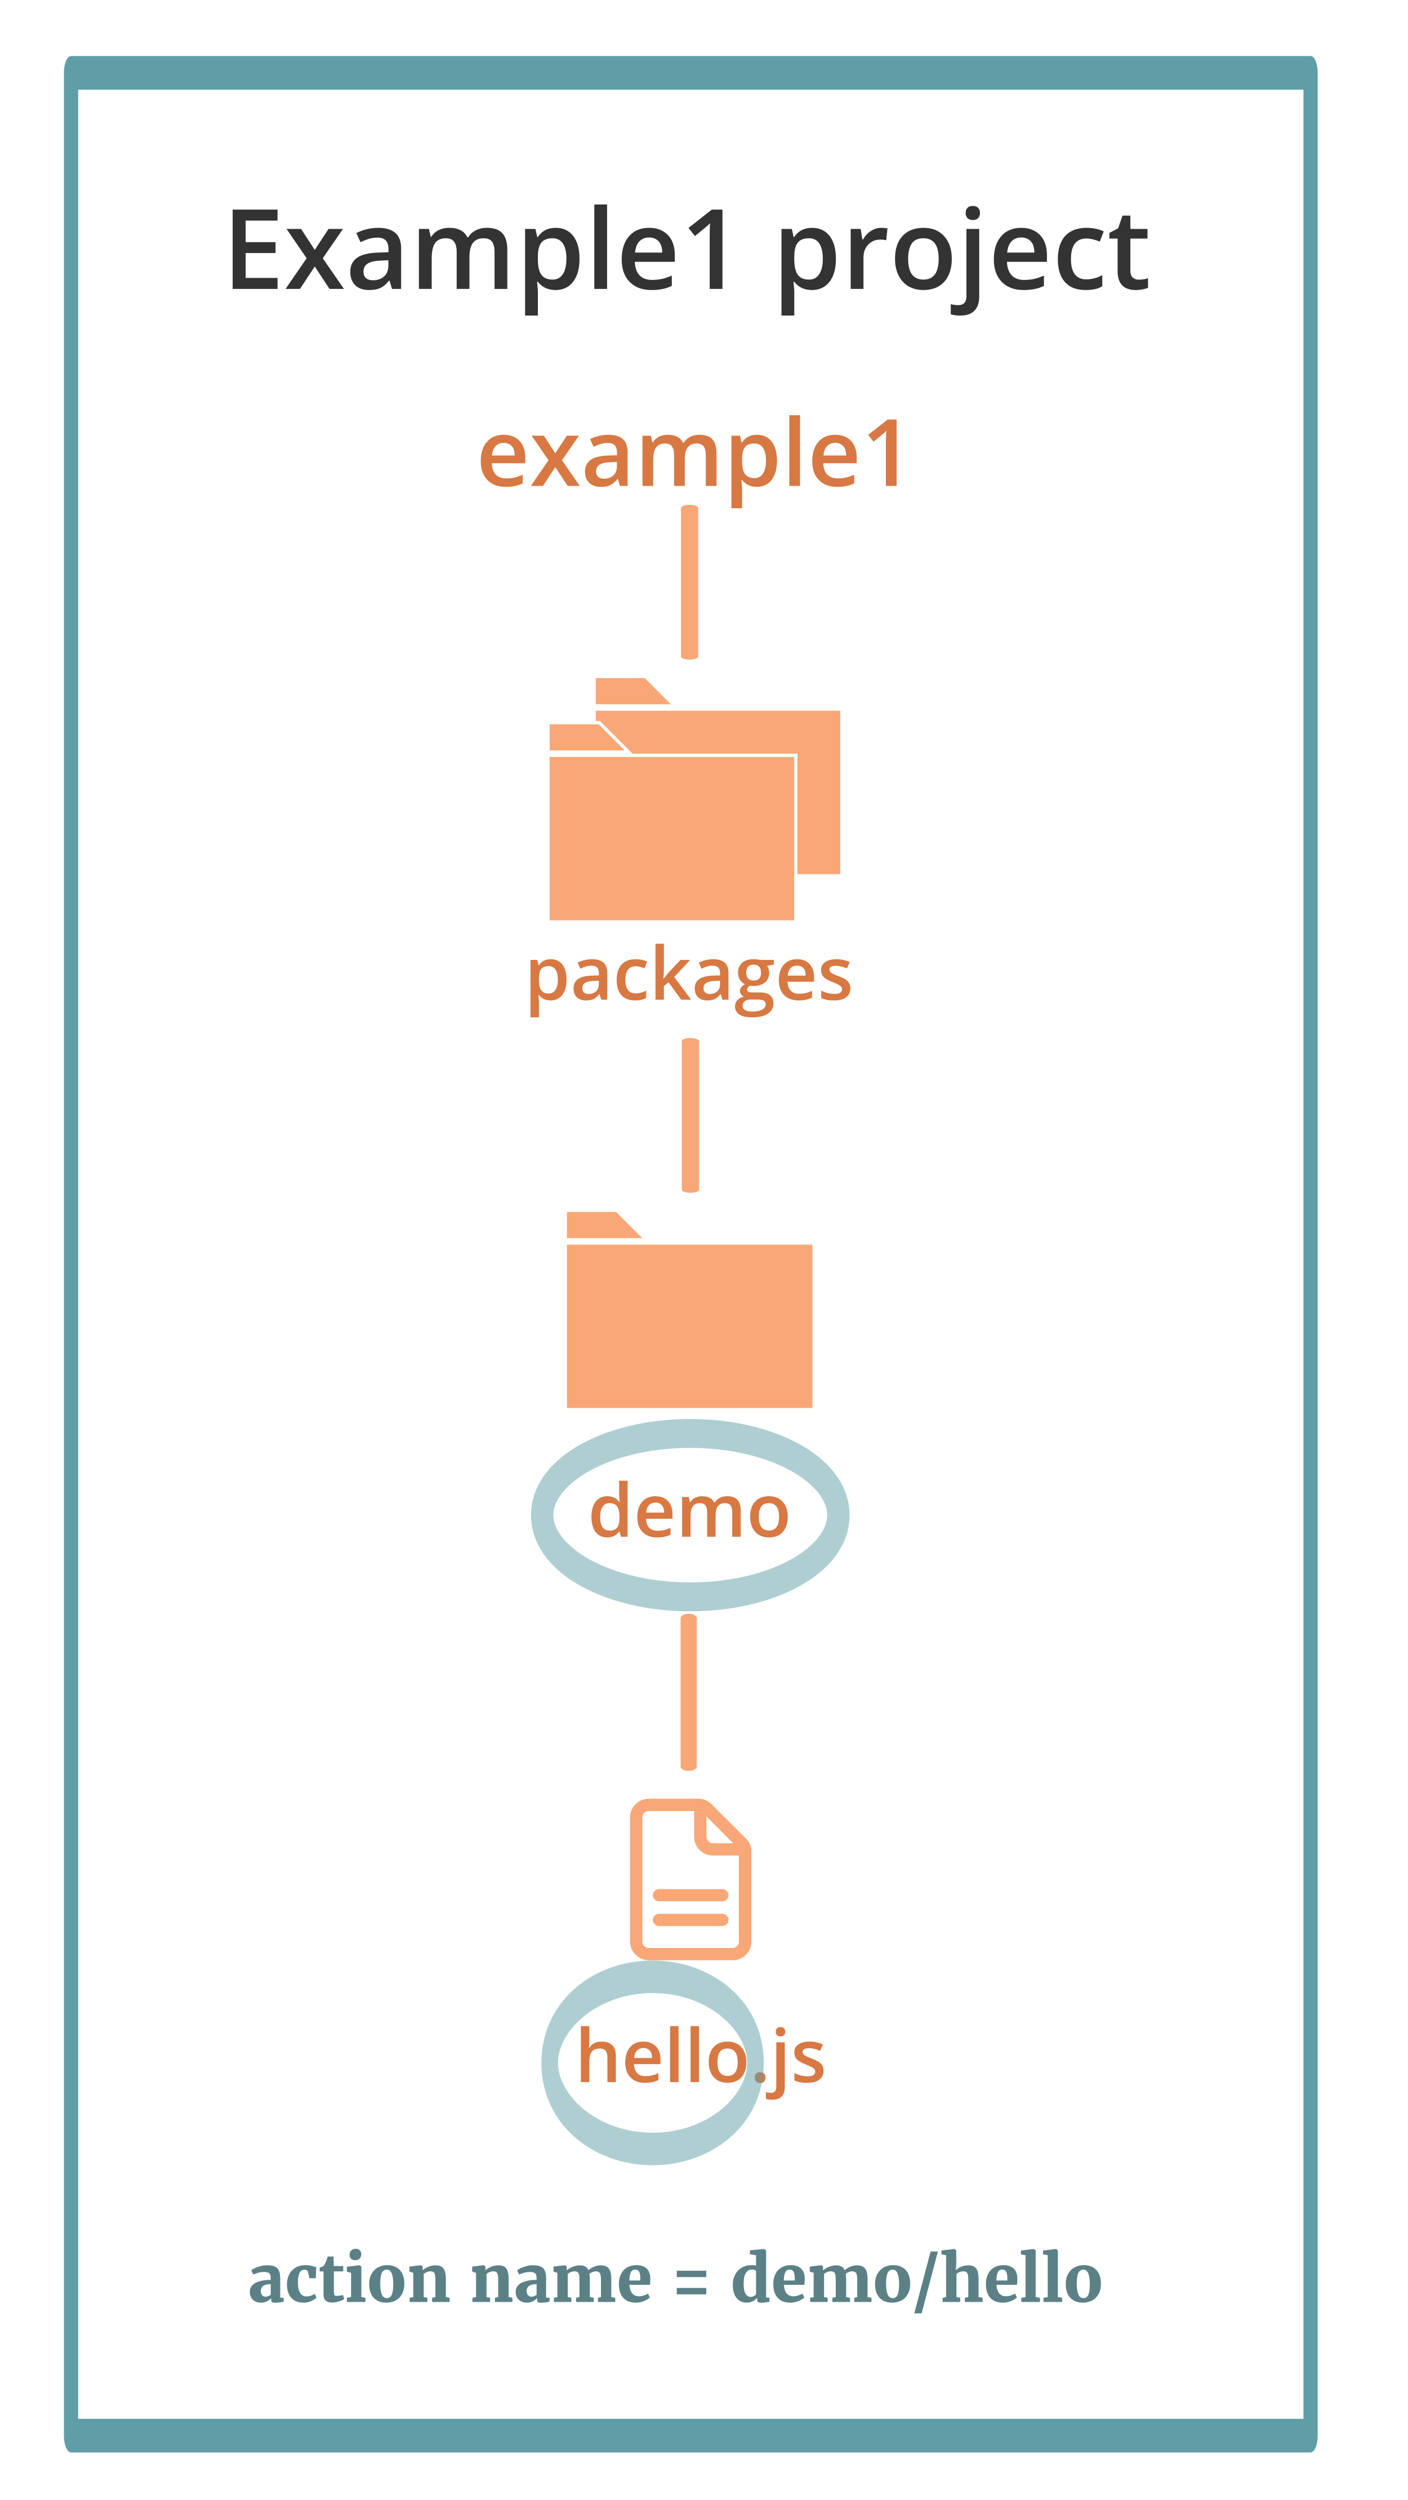 <?xml version="1.0" encoding="UTF-8" standalone="no"?>
<!DOCTYPE svg PUBLIC "-//W3C//DTD SVG 1.1//EN" "http://www.w3.org/Graphics/SVG/1.1/DTD/svg11.dtd">
<svg width="100%" height="100%" viewBox="0 0 218 387" version="1.1" xmlns="http://www.w3.org/2000/svg" xmlns:xlink="http://www.w3.org/1999/xlink" xml:space="preserve" xmlns:serif="http://www.serif.com/" style="fill-rule:evenodd;clip-rule:evenodd;stroke-linecap:round;stroke-linejoin:round;stroke-miterlimit:1.5;">
    <g transform="matrix(1,0,0,1,0,-156.5)">
        <g id="Artboard-example1" serif:id="Artboard example1" transform="matrix(0.098,0,0,0.232,0,156.5)">
            <rect x="0" y="0" width="2224" height="1668" style="fill:none;"/>
            <g transform="matrix(7.796,0,0,3.294,700.901,1101.27)">
                <path d="M59.831,58.995c0,0.683 -0.565,1.258 -1.269,1.258l-16.992,0c-0.736,0 -1.301,-0.575 -1.301,-1.258l0,-25.225c0,-0.704 0.608,-1.259 1.301,-1.259l9.194,0l0,5.217c0,2.09 1.708,3.796 3.786,3.796l5.281,0l0,17.471Zm-6.581,-25.407l5.44,5.451l-4.14,0c-0.693,0 -1.3,-0.609 -1.3,-1.311l0,-4.14Zm3.222,19.744l-10.411,0l-2.4,0c-0.693,0 -1.259,0.555 -1.259,1.216c0,0.704 0.566,1.269 1.259,1.269l12.811,0c0.702,0 1.258,-0.565 1.258,-1.269c0,-0.661 -0.556,-1.216 -1.258,-1.216Zm0,-5.001l-0.736,0l-2.359,0l-9.716,0c-0.693,0 -1.259,0.553 -1.259,1.258c0,0.65 0.566,1.205 1.259,1.205l12.811,0c0.702,0 1.258,-0.555 1.258,-1.205c0,-0.705 -0.556,-1.258 -1.258,-1.258Zm5.832,-8.3c-0.126,-0.682 -0.478,-1.387 -1.044,-1.942l-7.007,-6.975c-0.566,-0.565 -1.311,-0.96 -2.048,-1.045l-0.086,-0.043l-10.549,0c-2.09,0 -3.786,1.697 -3.786,3.744l0,25.407c0.128,1.942 1.78,3.562 3.786,3.562l16.992,0c2.09,0 3.797,-1.654 3.797,-3.744l0,-18.868l-0.055,-0.096Z" style="fill:#f9a777;"/>
            </g>
            <g id="package" transform="matrix(0.517,0,0,0.218,315.765,910.456)">
                <g transform="matrix(1,0,0,1,996.766,-666.954)">
                    <rect x="125" y="300" width="750" height="500" style="fill:#f9a777;fill-rule:nonzero;"/>
                </g>
                <g transform="matrix(1,0,0,1,996.766,-666.954)">
                    <path d="M275,200l-150,0l0,80l230,0l-80,-80Z" style="fill:#f9a777;fill-rule:nonzero;"/>
                </g>
            </g>
            <g id="packages" transform="matrix(0.515,0,0,0.218,840.494,424.246)">
                <rect x="54.29" y="370.711" width="750" height="500" style="fill:#f9a777;fill-rule:nonzero;"/>
                <path d="M204.29,270.711l-150,0l0,80l230,0l-80,-80Z" style="fill:#f9a777;fill-rule:nonzero;"/>
                <path d="M945.71,229.288l0,500l-131.42,0l0,-368.58l-505.86,0l-100,-100l-12.72,0l0,-31.42l750,0Z" style="fill:#f9a777;fill-rule:nonzero;"/>
                <path d="M345.711,129.289l-150,0l0,80l230,0l-80,-80Z" style="fill:#f9a777;fill-rule:nonzero;"/>
            </g>
            <g transform="matrix(2.432,0,0,1.028,-1526.37,1221.6)">
                <g transform="matrix(41.94,0,0,41.94,788.731,305.775)">
                    <path d="M0.352,-0.363c0,-0.024 -0.003,-0.044 -0.008,-0.058c-0.005,-0.014 -0.015,-0.025 -0.03,-0.032c-0.014,-0.007 -0.034,-0.011 -0.061,-0.011c-0.033,0 -0.063,0.004 -0.09,0.011c-0.027,0.007 -0.054,0.017 -0.081,0.029l0,0l-0.032,-0.066c0.011,-0.009 0.028,-0.02 0.053,-0.032c0.025,-0.012 0.054,-0.023 0.088,-0.032c0.033,-0.01 0.067,-0.014 0.102,-0.014c0.052,0 0.093,0.006 0.123,0.02c0.03,0.013 0.051,0.035 0.063,0.064c0.013,0.029 0.02,0.069 0.02,0.119l0,0.299l0.053,0l0,0.062c-0.017,0.004 -0.038,0.007 -0.063,0.011c-0.025,0.003 -0.047,0.005 -0.066,0.005c-0.017,0 -0.03,-0.001 -0.039,-0.004c-0.01,-0.004 -0.016,-0.009 -0.02,-0.017c-0.004,-0.008 -0.006,-0.02 -0.006,-0.035l0,-0.015c-0.016,0.018 -0.038,0.035 -0.065,0.049c-0.027,0.014 -0.059,0.021 -0.094,0.021c-0.032,0 -0.06,-0.006 -0.086,-0.019c-0.026,-0.013 -0.046,-0.032 -0.062,-0.057c-0.015,-0.025 -0.023,-0.055 -0.023,-0.091c0,-0.061 0.029,-0.107 0.086,-0.138c0.058,-0.031 0.137,-0.047 0.238,-0.048l0,-0.021Zm0,0.087c-0.054,0 -0.094,0.01 -0.118,0.029c-0.024,0.019 -0.036,0.044 -0.036,0.073c0,0.03 0.007,0.053 0.021,0.069c0.013,0.016 0.032,0.024 0.055,0.024c0.012,0 0.025,-0.003 0.04,-0.009c0.015,-0.006 0.028,-0.013 0.038,-0.022l0,-0.164Z" style="fill:#3f6b71;fill-opacity:0.85;fill-rule:nonzero;"/>
                </g>
                <g transform="matrix(41.94,0,0,41.94,812.507,305.775)">
                    <path d="M0.323,-0.57c0.025,0 0.048,0.002 0.067,0.005c0.019,0.004 0.041,0.009 0.064,0.016c0.016,0.005 0.028,0.008 0.036,0.009l-0.007,0.173l-0.098,0l-0.025,-0.104c-0.003,-0.01 -0.01,-0.017 -0.019,-0.021c-0.01,-0.005 -0.021,-0.007 -0.034,-0.007c-0.068,0 -0.101,0.066 -0.101,0.197c0,0.048 0.005,0.088 0.016,0.12c0.01,0.033 0.025,0.057 0.045,0.072c0.019,0.016 0.041,0.024 0.066,0.024c0.028,0 0.053,-0.004 0.074,-0.011c0.022,-0.007 0.042,-0.017 0.06,-0.028l0.027,0.059c-0.01,0.011 -0.025,0.022 -0.045,0.034c-0.02,0.012 -0.043,0.022 -0.07,0.031c-0.027,0.008 -0.055,0.012 -0.084,0.012c-0.059,0 -0.107,-0.012 -0.146,-0.036c-0.038,-0.024 -0.066,-0.057 -0.085,-0.1c-0.018,-0.042 -0.028,-0.091 -0.028,-0.147c0,-0.059 0.012,-0.11 0.036,-0.155c0.023,-0.046 0.057,-0.081 0.1,-0.106c0.043,-0.025 0.093,-0.037 0.151,-0.037Z" style="fill:#3f6b71;fill-opacity:0.85;fill-rule:nonzero;"/>
                </g>
                <g transform="matrix(41.94,0,0,41.94,834.255,305.775)">
                    <path d="M0.024,-0.473l0,-0.057c0.008,-0.003 0.019,-0.008 0.034,-0.014c0.014,-0.006 0.022,-0.01 0.024,-0.011c0.012,-0.012 0.022,-0.028 0.031,-0.048c0.006,-0.012 0.012,-0.028 0.019,-0.047c0.007,-0.02 0.012,-0.037 0.017,-0.053l0.09,0l0.005,0.147l0.146,0l0,0.083l-0.145,0l0,0.265c0,0.038 0.001,0.064 0.002,0.079c0.002,0.015 0.006,0.024 0.012,0.029c0.006,0.004 0.017,0.006 0.033,0.006l0,0c0.028,0 0.059,-0.005 0.092,-0.014l0,0l0.021,0.06c-0.011,0.01 -0.027,0.019 -0.048,0.028c-0.02,0.008 -0.043,0.015 -0.068,0.021c-0.025,0.006 -0.049,0.008 -0.072,0.008l-0.001,0c-0.044,0 -0.077,-0.01 -0.099,-0.03c-0.022,-0.02 -0.033,-0.051 -0.033,-0.093l0,-0.359l-0.06,0Z" style="fill:#3f6b71;fill-opacity:0.85;fill-rule:nonzero;"/>
                </g>
                <g transform="matrix(41.94,0,0,41.94,851.375,305.775)">
                    <path d="M0.103,-0.075l0,-0.375l-0.066,-0.02l0,-0.075l0.192,-0.024l0.003,0l0.03,0.021l0,0.473l0.063,0.01l0,0.065l-0.287,0l0,-0.065l0.065,-0.01Zm-0.024,-0.652c0,-0.017 0.004,-0.033 0.011,-0.048c0.007,-0.015 0.018,-0.026 0.032,-0.035c0.014,-0.008 0.031,-0.013 0.051,-0.013l0,0c0.019,0 0.035,0.004 0.048,0.011c0.013,0.008 0.023,0.018 0.03,0.03c0.007,0.013 0.011,0.026 0.011,0.041c0,0.028 -0.009,0.051 -0.026,0.069c-0.017,0.018 -0.041,0.026 -0.072,0.026l-0.001,0c-0.016,0 -0.031,-0.003 -0.043,-0.01c-0.013,-0.007 -0.023,-0.017 -0.03,-0.029c-0.007,-0.013 -0.011,-0.026 -0.011,-0.042Z" style="fill:#3f6b71;fill-opacity:0.85;fill-rule:nonzero;"/>
                </g>
                <g transform="matrix(41.94,0,0,41.94,866.14,305.775)">
                    <path d="M0.311,-0.57c0.055,0 0.102,0.011 0.142,0.034c0.04,0.023 0.071,0.056 0.092,0.099c0.021,0.043 0.031,0.095 0.031,0.154c0,0.065 -0.013,0.119 -0.038,0.163c-0.025,0.045 -0.059,0.078 -0.101,0.099c-0.043,0.021 -0.09,0.032 -0.141,0.032c-0.055,0 -0.103,-0.011 -0.142,-0.034c-0.04,-0.023 -0.071,-0.056 -0.092,-0.099c-0.021,-0.043 -0.031,-0.095 -0.031,-0.154c0,-0.063 0.013,-0.117 0.038,-0.161c0.026,-0.044 0.06,-0.078 0.102,-0.1c0.043,-0.022 0.089,-0.033 0.14,-0.033Zm0.093,0.299c0,-0.076 -0.008,-0.134 -0.024,-0.172c-0.016,-0.038 -0.041,-0.057 -0.077,-0.057c-0.034,0 -0.059,0.017 -0.076,0.051c-0.017,0.035 -0.025,0.088 -0.025,0.161c0,0.076 0.008,0.133 0.025,0.172c0.016,0.038 0.042,0.057 0.078,0.057c0.034,0 0.059,-0.017 0.075,-0.051c0.016,-0.034 0.024,-0.088 0.024,-0.161Z" style="fill:#3f6b71;fill-opacity:0.85;fill-rule:nonzero;"/>
                </g>
                <g transform="matrix(41.94,0,0,41.94,891.594,305.775)">
                    <path d="M0.107,-0.074l0,-0.376l-0.06,-0.02l0,-0.077l0.177,-0.022l0.002,0l0.027,0.021l0,0.036l-0.001,0.022c0.023,-0.021 0.053,-0.04 0.089,-0.055c0.036,-0.015 0.072,-0.022 0.11,-0.022c0.04,0 0.072,0.007 0.095,0.021c0.023,0.015 0.04,0.038 0.05,0.07c0.011,0.032 0.016,0.075 0.016,0.13l0,0.271l0.058,0.009l0,0.066l-0.271,0l0,-0.065l0.051,-0.01l0,-0.271c0,-0.032 -0.002,-0.058 -0.006,-0.076c-0.004,-0.018 -0.012,-0.031 -0.023,-0.039c-0.011,-0.009 -0.027,-0.013 -0.048,-0.013c-0.019,0 -0.038,0.004 -0.056,0.012c-0.019,0.008 -0.035,0.017 -0.048,0.028l0,0.359l0.056,0.01l0,0.065l-0.274,0l0,-0.065l0.056,-0.009Z" style="fill:#3f6b71;fill-opacity:0.85;fill-rule:nonzero;"/>
                </g>
                <g transform="matrix(41.94,0,0,41.94,932.387,305.775)">
                    <path d="M0.107,-0.074l0,-0.376l-0.06,-0.02l0,-0.077l0.177,-0.022l0.002,0l0.027,0.021l0,0.036l-0.001,0.022c0.023,-0.021 0.053,-0.04 0.089,-0.055c0.036,-0.015 0.072,-0.022 0.11,-0.022c0.04,0 0.072,0.007 0.095,0.021c0.023,0.015 0.04,0.038 0.05,0.07c0.011,0.032 0.016,0.075 0.016,0.13l0,0.271l0.058,0.009l0,0.066l-0.271,0l0,-0.065l0.051,-0.01l0,-0.271c0,-0.032 -0.002,-0.058 -0.006,-0.076c-0.004,-0.018 -0.012,-0.031 -0.023,-0.039c-0.011,-0.009 -0.027,-0.013 -0.048,-0.013c-0.019,0 -0.038,0.004 -0.056,0.012c-0.019,0.008 -0.035,0.017 -0.048,0.028l0,0.359l0.056,0.01l0,0.065l-0.274,0l0,-0.065l0.056,-0.009Z" style="fill:#3f6b71;fill-opacity:0.85;fill-rule:nonzero;"/>
                </g>
                <g transform="matrix(41.94,0,0,41.94,961.446,305.775)">
                    <path d="M0.352,-0.363c0,-0.024 -0.003,-0.044 -0.008,-0.058c-0.005,-0.014 -0.015,-0.025 -0.03,-0.032c-0.014,-0.007 -0.034,-0.011 -0.061,-0.011c-0.033,0 -0.063,0.004 -0.09,0.011c-0.027,0.007 -0.054,0.017 -0.081,0.029l0,0l-0.032,-0.066c0.011,-0.009 0.028,-0.02 0.053,-0.032c0.025,-0.012 0.054,-0.023 0.088,-0.032c0.033,-0.01 0.067,-0.014 0.102,-0.014c0.052,0 0.093,0.006 0.123,0.02c0.03,0.013 0.051,0.035 0.063,0.064c0.013,0.029 0.02,0.069 0.02,0.119l0,0.299l0.053,0l0,0.062c-0.017,0.004 -0.038,0.007 -0.063,0.011c-0.025,0.003 -0.047,0.005 -0.066,0.005c-0.017,0 -0.03,-0.001 -0.039,-0.004c-0.01,-0.004 -0.016,-0.009 -0.02,-0.017c-0.004,-0.008 -0.006,-0.02 -0.006,-0.035l0,-0.015c-0.016,0.018 -0.038,0.035 -0.065,0.049c-0.027,0.014 -0.059,0.021 -0.094,0.021c-0.032,0 -0.06,-0.006 -0.086,-0.019c-0.026,-0.013 -0.046,-0.032 -0.062,-0.057c-0.015,-0.025 -0.023,-0.055 -0.023,-0.091c0,-0.061 0.029,-0.107 0.086,-0.138c0.058,-0.031 0.137,-0.047 0.238,-0.048l0,-0.021Zm0,0.087c-0.054,0 -0.094,0.01 -0.118,0.029c-0.024,0.019 -0.036,0.044 -0.036,0.073c0,0.03 0.007,0.053 0.021,0.069c0.013,0.016 0.032,0.024 0.055,0.024c0.012,0 0.025,-0.003 0.04,-0.009c0.015,-0.006 0.028,-0.013 0.038,-0.022l0,-0.164Z" style="fill:#3f6b71;fill-opacity:0.85;fill-rule:nonzero;"/>
                </g>
                <g transform="matrix(41.94,0,0,41.94,985.222,305.775)">
                    <path d="M0.107,-0.074l0,-0.376l-0.06,-0.02l0,-0.077l0.177,-0.022l0.002,0l0.026,0.021l0,0.036l0,0.023c0.014,-0.014 0.033,-0.027 0.057,-0.039c0.024,-0.012 0.049,-0.022 0.074,-0.029c0.026,-0.007 0.048,-0.01 0.067,-0.01c0.036,0 0.066,0.006 0.088,0.018c0.022,0.012 0.039,0.031 0.05,0.057c0.023,-0.021 0.051,-0.039 0.086,-0.053c0.035,-0.015 0.07,-0.022 0.105,-0.022c0.041,0 0.073,0.007 0.096,0.023c0.024,0.015 0.041,0.039 0.052,0.071c0.01,0.032 0.015,0.074 0.015,0.126l0,0.273l0.061,0.009l0,0.065l-0.267,0l0,-0.065l0.046,-0.01l0,-0.268c0,-0.033 -0.003,-0.059 -0.007,-0.078c-0.005,-0.018 -0.013,-0.032 -0.025,-0.04c-0.011,-0.009 -0.028,-0.013 -0.049,-0.013c-0.016,0 -0.033,0.004 -0.05,0.011c-0.017,0.007 -0.033,0.016 -0.047,0.026c0.004,0.025 0.006,0.056 0.006,0.091l0,0.271l0.06,0.01l0,0.065l-0.273,0l0,-0.065l0.052,-0.01l0,-0.271c0,-0.032 -0.002,-0.058 -0.006,-0.076c-0.004,-0.018 -0.012,-0.031 -0.023,-0.039c-0.011,-0.009 -0.027,-0.013 -0.048,-0.013c-0.018,0 -0.037,0.004 -0.056,0.011c-0.019,0.008 -0.035,0.017 -0.048,0.028l0,0.36l0.056,0.01l0,0.065l-0.271,0l0,-0.065l0.054,-0.009Z" style="fill:#3f6b71;fill-opacity:0.85;fill-rule:nonzero;"/>
                </g>
                <g transform="matrix(41.94,0,0,41.94,1028.27,305.775)">
                    <path d="M0.033,-0.277c0,-0.061 0.011,-0.113 0.034,-0.157c0.022,-0.044 0.054,-0.077 0.095,-0.101c0.041,-0.023 0.089,-0.035 0.143,-0.035c0.068,0 0.121,0.018 0.158,0.052c0.036,0.035 0.055,0.085 0.057,0.15c0,0.046 -0.002,0.08 -0.007,0.103l-0.316,0c0.004,0.06 0.019,0.105 0.044,0.134c0.026,0.029 0.06,0.043 0.102,0.043c0.025,0 0.05,-0.004 0.077,-0.013c0.026,-0.008 0.048,-0.018 0.064,-0.028l0.029,0.06c-0.012,0.012 -0.029,0.024 -0.051,0.037c-0.022,0.012 -0.048,0.022 -0.077,0.031c-0.028,0.008 -0.057,0.012 -0.086,0.012c-0.061,0 -0.111,-0.012 -0.151,-0.036c-0.039,-0.024 -0.068,-0.058 -0.087,-0.101c-0.019,-0.043 -0.028,-0.093 -0.028,-0.151Zm0.331,-0.055l0.001,-0.041c0,-0.04 -0.006,-0.072 -0.018,-0.094c-0.012,-0.023 -0.031,-0.034 -0.059,-0.034c-0.019,0 -0.035,0.005 -0.048,0.014c-0.013,0.01 -0.023,0.027 -0.031,0.052c-0.008,0.025 -0.012,0.059 -0.013,0.103l0.168,0Z" style="fill:#3f6b71;fill-opacity:0.85;fill-rule:nonzero;"/>
                </g>
                <g transform="matrix(41.94,0,0,41.94,1063.12,305.775)">
                    <path d="M0.556,-0.483l0,0.098l-0.457,0l0,-0.098l0.457,0Zm0,0.266l0,0.099l-0.457,0l0,-0.099l0.457,0Z" style="fill:#3f6b71;fill-opacity:0.85;fill-rule:nonzero;"/>
                </g>
                <g transform="matrix(41.94,0,0,41.94,1102.24,305.775)">
                    <path d="M0.034,-0.265c0,-0.056 0.011,-0.107 0.034,-0.153c0.023,-0.047 0.057,-0.084 0.102,-0.111c0.045,-0.028 0.099,-0.041 0.162,-0.041c0.019,0 0.039,0.002 0.062,0.007l0,-0.161l-0.095,-0.013l0,-0.062l0.216,-0.021l0.004,0l0.031,0.023l0,0.729l0.052,0l0,0.064c-0.051,0.011 -0.093,0.016 -0.126,0.016c-0.016,0 -0.028,-0.001 -0.038,-0.004c-0.009,-0.003 -0.016,-0.009 -0.02,-0.017c-0.005,-0.008 -0.007,-0.02 -0.007,-0.035l0,-0.021c-0.018,0.022 -0.041,0.04 -0.069,0.055c-0.029,0.014 -0.059,0.021 -0.092,0.021c-0.041,0 -0.078,-0.01 -0.11,-0.03c-0.033,-0.019 -0.059,-0.05 -0.078,-0.091c-0.019,-0.042 -0.028,-0.093 -0.028,-0.155Zm0.36,-0.215c-0.005,-0.006 -0.013,-0.011 -0.026,-0.016c-0.013,-0.004 -0.027,-0.006 -0.042,-0.006c-0.037,0 -0.067,0.018 -0.09,0.054c-0.023,0.035 -0.034,0.094 -0.034,0.174c0,0.066 0.01,0.115 0.029,0.147c0.02,0.032 0.046,0.048 0.079,0.048c0.018,0 0.035,-0.003 0.049,-0.011c0.014,-0.007 0.026,-0.016 0.035,-0.026l0,-0.364Z" style="fill:#3f6b71;fill-opacity:0.85;fill-rule:nonzero;"/>
                </g>
                <g transform="matrix(41.94,0,0,41.94,1128.59,305.775)">
                    <path d="M0.033,-0.277c0,-0.061 0.011,-0.113 0.034,-0.157c0.022,-0.044 0.054,-0.077 0.095,-0.101c0.041,-0.023 0.089,-0.035 0.143,-0.035c0.068,0 0.121,0.018 0.158,0.052c0.036,0.035 0.055,0.085 0.057,0.15c0,0.046 -0.002,0.08 -0.007,0.103l-0.316,0c0.004,0.06 0.019,0.105 0.044,0.134c0.026,0.029 0.06,0.043 0.102,0.043c0.025,0 0.05,-0.004 0.077,-0.013c0.026,-0.008 0.048,-0.018 0.064,-0.028l0.029,0.06c-0.012,0.012 -0.029,0.024 -0.051,0.037c-0.022,0.012 -0.048,0.022 -0.077,0.031c-0.028,0.008 -0.057,0.012 -0.086,0.012c-0.061,0 -0.111,-0.012 -0.151,-0.036c-0.039,-0.024 -0.068,-0.058 -0.087,-0.101c-0.019,-0.043 -0.028,-0.093 -0.028,-0.151Zm0.331,-0.055l0.001,-0.041c0,-0.04 -0.006,-0.072 -0.018,-0.094c-0.012,-0.023 -0.031,-0.034 -0.059,-0.034c-0.019,0 -0.035,0.005 -0.048,0.014c-0.013,0.01 -0.023,0.027 -0.031,0.052c-0.008,0.025 -0.012,0.059 -0.013,0.103l0.168,0Z" style="fill:#3f6b71;fill-opacity:0.85;fill-rule:nonzero;"/>
                </g>
                <g transform="matrix(41.94,0,0,41.94,1151.71,305.775)">
                    <path d="M0.107,-0.074l0,-0.376l-0.06,-0.02l0,-0.077l0.177,-0.022l0.002,0l0.026,0.021l0,0.036l0,0.023c0.014,-0.014 0.033,-0.027 0.057,-0.039c0.024,-0.012 0.049,-0.022 0.074,-0.029c0.026,-0.007 0.048,-0.01 0.067,-0.01c0.036,0 0.066,0.006 0.088,0.018c0.022,0.012 0.039,0.031 0.05,0.057c0.023,-0.021 0.051,-0.039 0.086,-0.053c0.035,-0.015 0.07,-0.022 0.105,-0.022c0.041,0 0.073,0.007 0.096,0.023c0.024,0.015 0.041,0.039 0.052,0.071c0.01,0.032 0.015,0.074 0.015,0.126l0,0.273l0.061,0.009l0,0.065l-0.267,0l0,-0.065l0.046,-0.01l0,-0.268c0,-0.033 -0.003,-0.059 -0.007,-0.078c-0.005,-0.018 -0.013,-0.032 -0.025,-0.04c-0.011,-0.009 -0.028,-0.013 -0.049,-0.013c-0.016,0 -0.033,0.004 -0.05,0.011c-0.017,0.007 -0.033,0.016 -0.047,0.026c0.004,0.025 0.006,0.056 0.006,0.091l0,0.271l0.06,0.01l0,0.065l-0.273,0l0,-0.065l0.052,-0.01l0,-0.271c0,-0.032 -0.002,-0.058 -0.006,-0.076c-0.004,-0.018 -0.012,-0.031 -0.023,-0.039c-0.011,-0.009 -0.027,-0.013 -0.048,-0.013c-0.018,0 -0.037,0.004 -0.056,0.011c-0.019,0.008 -0.035,0.017 -0.048,0.028l0,0.36l0.056,0.01l0,0.065l-0.271,0l0,-0.065l0.054,-0.009Z" style="fill:#3f6b71;fill-opacity:0.85;fill-rule:nonzero;"/>
                </g>
                <g transform="matrix(41.94,0,0,41.94,1194.76,305.775)">
                    <path d="M0.311,-0.57c0.055,0 0.102,0.011 0.142,0.034c0.04,0.023 0.071,0.056 0.092,0.099c0.021,0.043 0.031,0.095 0.031,0.154c0,0.065 -0.013,0.119 -0.038,0.163c-0.025,0.045 -0.059,0.078 -0.101,0.099c-0.043,0.021 -0.09,0.032 -0.141,0.032c-0.055,0 -0.103,-0.011 -0.142,-0.034c-0.04,-0.023 -0.071,-0.056 -0.092,-0.099c-0.021,-0.043 -0.031,-0.095 -0.031,-0.154c0,-0.063 0.013,-0.117 0.038,-0.161c0.026,-0.044 0.06,-0.078 0.102,-0.1c0.043,-0.022 0.089,-0.033 0.14,-0.033Zm0.093,0.299c0,-0.076 -0.008,-0.134 -0.024,-0.172c-0.016,-0.038 -0.041,-0.057 -0.077,-0.057c-0.034,0 -0.059,0.017 -0.076,0.051c-0.017,0.035 -0.025,0.088 -0.025,0.161c0,0.076 0.008,0.133 0.025,0.172c0.016,0.038 0.042,0.057 0.078,0.057c0.034,0 0.059,-0.017 0.075,-0.051c0.016,-0.034 0.024,-0.088 0.024,-0.161Z" style="fill:#3f6b71;fill-opacity:0.85;fill-rule:nonzero;"/>
                </g>
                <g transform="matrix(41.94,0,0,41.94,1220.21,305.775)">
                    <path d="M0.398,-0.781l-0.252,0.958l-0.114,0l0.253,-0.958l0.113,0Z" style="fill:#3f6b71;fill-opacity:0.85;fill-rule:nonzero;"/>
                </g>
                <g transform="matrix(41.94,0,0,41.94,1238.27,305.775)">
                    <path d="M0.094,-0.075l0,-0.649l-0.072,-0.012l0,-0.06l0.197,-0.024l0.003,0l0.029,0.021l0.001,0.216l-0.008,0.09c0.022,-0.02 0.05,-0.037 0.083,-0.052c0.033,-0.015 0.07,-0.022 0.109,-0.022c0.042,0 0.074,0.007 0.097,0.023c0.024,0.016 0.04,0.039 0.05,0.071c0.009,0.031 0.014,0.074 0.014,0.126l0,0.272l0.063,0.01l0,0.065l-0.275,0l0,-0.065l0.053,-0.01l0,-0.271c0,-0.032 -0.002,-0.057 -0.006,-0.075c-0.004,-0.018 -0.011,-0.031 -0.022,-0.04c-0.011,-0.009 -0.028,-0.013 -0.049,-0.013c-0.019,0 -0.038,0.004 -0.057,0.011c-0.019,0.007 -0.035,0.017 -0.049,0.028l0,0.36l0.058,0.01l0,0.065l-0.272,0l0,-0.065l0.053,-0.01Z" style="fill:#3f6b71;fill-opacity:0.85;fill-rule:nonzero;"/>
                </g>
                <g transform="matrix(41.94,0,0,41.94,1266.7,305.775)">
                    <path d="M0.033,-0.277c0,-0.061 0.011,-0.113 0.034,-0.157c0.022,-0.044 0.054,-0.077 0.095,-0.101c0.041,-0.023 0.089,-0.035 0.143,-0.035c0.068,0 0.121,0.018 0.158,0.052c0.036,0.035 0.055,0.085 0.057,0.15c0,0.046 -0.002,0.08 -0.007,0.103l-0.316,0c0.004,0.06 0.019,0.105 0.044,0.134c0.026,0.029 0.06,0.043 0.102,0.043c0.025,0 0.05,-0.004 0.077,-0.013c0.026,-0.008 0.048,-0.018 0.064,-0.028l0.029,0.06c-0.012,0.012 -0.029,0.024 -0.051,0.037c-0.022,0.012 -0.048,0.022 -0.077,0.031c-0.028,0.008 -0.057,0.012 -0.086,0.012c-0.061,0 -0.111,-0.012 -0.151,-0.036c-0.039,-0.024 -0.068,-0.058 -0.087,-0.101c-0.019,-0.043 -0.028,-0.093 -0.028,-0.151Zm0.331,-0.055l0.001,-0.041c0,-0.04 -0.006,-0.072 -0.018,-0.094c-0.012,-0.023 -0.031,-0.034 -0.059,-0.034c-0.019,0 -0.035,0.005 -0.048,0.014c-0.013,0.01 -0.023,0.027 -0.031,0.052c-0.008,0.025 -0.012,0.059 -0.013,0.103l0.168,0Z" style="fill:#3f6b71;fill-opacity:0.85;fill-rule:nonzero;"/>
                </g>
                <g transform="matrix(41.94,0,0,41.94,1289.82,305.775)">
                    <path d="M0.096,-0.075l0,-0.649l-0.072,-0.012l0,-0.06l0.197,-0.024l0.003,0l0.029,0.021l0,0.724l0.066,0.01l0,0.065l-0.289,0l0,-0.065l0.066,-0.01Z" style="fill:#3f6b71;fill-opacity:0.85;fill-rule:nonzero;"/>
                </g>
                <g transform="matrix(41.94,0,0,41.94,1304.23,305.775)">
                    <path d="M0.096,-0.075l0,-0.649l-0.072,-0.012l0,-0.06l0.197,-0.024l0.003,0l0.029,0.021l0,0.724l0.066,0.01l0,0.065l-0.289,0l0,-0.065l0.066,-0.01Z" style="fill:#3f6b71;fill-opacity:0.85;fill-rule:nonzero;"/>
                </g>
                <g transform="matrix(41.94,0,0,41.94,1318.65,305.775)">
                    <path d="M0.311,-0.57c0.055,0 0.102,0.011 0.142,0.034c0.04,0.023 0.071,0.056 0.092,0.099c0.021,0.043 0.031,0.095 0.031,0.154c0,0.065 -0.013,0.119 -0.038,0.163c-0.025,0.045 -0.059,0.078 -0.101,0.099c-0.043,0.021 -0.09,0.032 -0.141,0.032c-0.055,0 -0.103,-0.011 -0.142,-0.034c-0.04,-0.023 -0.071,-0.056 -0.092,-0.099c-0.021,-0.043 -0.031,-0.095 -0.031,-0.154c0,-0.063 0.013,-0.117 0.038,-0.161c0.026,-0.044 0.06,-0.078 0.102,-0.1c0.043,-0.022 0.089,-0.033 0.14,-0.033Zm0.093,0.299c0,-0.076 -0.008,-0.134 -0.024,-0.172c-0.016,-0.038 -0.041,-0.057 -0.077,-0.057c-0.034,0 -0.059,0.017 -0.076,0.051c-0.017,0.035 -0.025,0.088 -0.025,0.161c0,0.076 0.008,0.133 0.025,0.172c0.016,0.038 0.042,0.057 0.078,0.057c0.034,0 0.059,-0.017 0.075,-0.051c0.016,-0.034 0.024,-0.088 0.024,-0.161Z" style="fill:#3f6b71;fill-opacity:0.85;fill-rule:nonzero;"/>
                </g>
            </g>
            <g transform="matrix(3.539,0,0,1.495,-2666.95,932.099)">
                <g transform="matrix(32.863,0,0,32.863,1010.22,305.775)">
                    <path d="M0.557,0l-0.115,0l0,-0.332c0,-0.042 -0.008,-0.073 -0.025,-0.093c-0.017,-0.021 -0.044,-0.031 -0.08,-0.031c-0.048,0 -0.084,0.014 -0.106,0.043c-0.023,0.029 -0.034,0.077 -0.034,0.145l0,0.268l-0.115,0l0,-0.76l0.115,0l0,0.193c0,0.031 -0.002,0.064 -0.006,0.099l0.007,0c0.016,-0.026 0.038,-0.046 0.065,-0.06c0.028,-0.015 0.061,-0.022 0.098,-0.022c0.131,0 0.196,0.066 0.196,0.198l0,0.352Z" style="fill:#d87843;fill-rule:nonzero;"/>
                </g>
                <g transform="matrix(32.863,0,0,32.863,1031.08,305.775)">
                    <path d="M0.318,0.01c-0.084,0 -0.15,-0.025 -0.197,-0.074c-0.048,-0.049 -0.071,-0.116 -0.071,-0.202c0,-0.088 0.022,-0.158 0.066,-0.208c0.044,-0.051 0.104,-0.076 0.181,-0.076c0.071,0 0.127,0.022 0.169,0.065c0.041,0.043 0.062,0.103 0.062,0.179l0,0.062l-0.36,0c0.002,0.052 0.016,0.093 0.042,0.121c0.027,0.028 0.065,0.042 0.113,0.042c0.032,0 0.062,-0.003 0.089,-0.009c0.028,-0.006 0.057,-0.016 0.089,-0.03l0,0.093c-0.028,0.013 -0.056,0.023 -0.085,0.028c-0.029,0.006 -0.061,0.009 -0.098,0.009Zm-0.021,-0.473c-0.037,0 -0.066,0.012 -0.088,0.035c-0.022,0.023 -0.035,0.057 -0.039,0.101l0.245,0c-0.001,-0.045 -0.011,-0.079 -0.032,-0.101c-0.021,-0.023 -0.05,-0.035 -0.086,-0.035Z" style="fill:#d87843;fill-rule:nonzero;"/>
                </g>
                <g transform="matrix(32.863,0,0,32.863,1050.02,305.775)">
                    <rect x="0.082" y="-0.76" width="0.115" height="0.76" style="fill:#d87843;fill-rule:nonzero;"/>
                </g>
                <g transform="matrix(32.863,0,0,32.863,1059.18,305.775)">
                    <rect x="0.082" y="-0.76" width="0.115" height="0.76" style="fill:#d87843;fill-rule:nonzero;"/>
                </g>
                <g transform="matrix(32.863,0,0,32.863,1068.34,305.775)">
                    <path d="M0.561,-0.271c0,0.088 -0.023,0.157 -0.068,0.207c-0.045,0.049 -0.108,0.074 -0.189,0.074c-0.05,0 -0.095,-0.012 -0.134,-0.034c-0.038,-0.023 -0.068,-0.056 -0.089,-0.099c-0.021,-0.042 -0.031,-0.092 -0.031,-0.148c0,-0.088 0.022,-0.156 0.067,-0.205c0.045,-0.049 0.108,-0.074 0.19,-0.074c0.078,0 0.14,0.025 0.186,0.076c0.045,0.05 0.068,0.118 0.068,0.203Zm-0.393,0c0,0.125 0.046,0.187 0.138,0.187c0.091,0 0.137,-0.062 0.137,-0.187c0,-0.123 -0.046,-0.185 -0.138,-0.185c-0.048,0 -0.083,0.016 -0.105,0.048c-0.021,0.032 -0.032,0.077 -0.032,0.137Z" style="fill:#d87843;fill-rule:nonzero;"/>
                </g>
                <g transform="matrix(32.863,0,0,32.863,1088.42,305.775)">
                    <path d="M0.065,-0.061c0,-0.024 0.006,-0.042 0.018,-0.055c0.013,-0.012 0.031,-0.019 0.054,-0.019c0.024,0 0.042,0.007 0.054,0.02c0.013,0.013 0.019,0.031 0.019,0.054c0,0.023 -0.006,0.041 -0.019,0.055c-0.012,0.013 -0.03,0.02 -0.054,0.02c-0.023,0 -0.041,-0.007 -0.054,-0.02c-0.012,-0.013 -0.018,-0.032 -0.018,-0.055Z" style="fill:#d87843;fill-rule:nonzero;"/>
                </g>
                <g transform="matrix(32.863,0,0,32.863,1097.45,305.775)">
                    <path d="M0.027,0.24c-0.035,0 -0.063,-0.004 -0.086,-0.012l0,-0.091c0.022,0.006 0.045,0.009 0.068,0.009c0.049,0 0.073,-0.028 0.073,-0.083l0,-0.603l0.115,0l0,0.611c0,0.055 -0.015,0.098 -0.044,0.126c-0.029,0.029 -0.071,0.043 -0.126,0.043Zm0.048,-0.923c0,-0.021 0.006,-0.036 0.017,-0.047c0.011,-0.012 0.027,-0.017 0.048,-0.017c0.02,0 0.036,0.005 0.047,0.017c0.011,0.011 0.017,0.026 0.017,0.047c0,0.019 -0.006,0.035 -0.017,0.046c-0.011,0.011 -0.027,0.017 -0.047,0.017c-0.021,0 -0.037,-0.006 -0.048,-0.017c-0.011,-0.011 -0.017,-0.027 -0.017,-0.046Z" style="fill:#d87843;fill-rule:nonzero;"/>
                </g>
                <g transform="matrix(32.863,0,0,32.863,1106.61,305.775)">
                    <path d="M0.445,-0.154c0,0.053 -0.019,0.093 -0.058,0.122c-0.038,0.028 -0.093,0.042 -0.165,0.042c-0.072,0 -0.13,-0.011 -0.173,-0.033l0,-0.099c0.063,0.029 0.122,0.044 0.177,0.044c0.071,0 0.106,-0.021 0.106,-0.064c0,-0.014 -0.004,-0.025 -0.012,-0.034c-0.007,-0.009 -0.02,-0.019 -0.038,-0.029c-0.018,-0.009 -0.043,-0.02 -0.075,-0.033c-0.062,-0.024 -0.104,-0.048 -0.126,-0.072c-0.022,-0.024 -0.033,-0.055 -0.033,-0.094c0,-0.046 0.018,-0.082 0.056,-0.107c0.037,-0.026 0.088,-0.039 0.152,-0.039c0.063,0 0.123,0.013 0.18,0.039l-0.037,0.086c-0.058,-0.024 -0.107,-0.036 -0.147,-0.036c-0.061,0 -0.091,0.017 -0.091,0.052c0,0.017 0.008,0.031 0.024,0.043c0.016,0.012 0.05,0.028 0.103,0.048c0.045,0.017 0.077,0.033 0.097,0.047c0.02,0.015 0.035,0.031 0.045,0.05c0.01,0.019 0.015,0.041 0.015,0.067Z" style="fill:#d87843;fill-rule:nonzero;"/>
                </g>
            </g>
            <g transform="matrix(3.539,0,0,1.495,-2684.59,568.208)">
                <g transform="matrix(32.863,0,0,32.863,1020.97,305.775)">
                    <path d="M0.264,0.01c-0.067,0 -0.12,-0.025 -0.158,-0.073c-0.037,-0.049 -0.056,-0.118 -0.056,-0.206c0,-0.089 0.019,-0.158 0.057,-0.207c0.038,-0.049 0.091,-0.074 0.159,-0.074c0.071,0 0.125,0.026 0.162,0.079l0.006,0c-0.005,-0.039 -0.008,-0.07 -0.008,-0.092l0,-0.197l0.115,0l0,0.76l-0.09,0l-0.02,-0.071l-0.005,0c-0.037,0.054 -0.091,0.081 -0.162,0.081Zm0.031,-0.093c0.047,0 0.081,-0.013 0.103,-0.04c0.021,-0.026 0.033,-0.069 0.033,-0.129l0,-0.016c0,-0.068 -0.011,-0.116 -0.033,-0.145c-0.022,-0.029 -0.057,-0.043 -0.104,-0.043c-0.04,0 -0.072,0.016 -0.093,0.049c-0.022,0.033 -0.033,0.079 -0.033,0.14c0,0.06 0.011,0.105 0.032,0.137c0.021,0.031 0.053,0.047 0.095,0.047Z" style="fill:#d87843;fill-rule:nonzero;"/>
                </g>
                <g transform="matrix(32.863,0,0,32.863,1041.44,305.775)">
                    <path d="M0.318,0.01c-0.084,0 -0.15,-0.025 -0.197,-0.074c-0.048,-0.049 -0.071,-0.116 -0.071,-0.202c0,-0.088 0.022,-0.158 0.066,-0.208c0.044,-0.051 0.104,-0.076 0.181,-0.076c0.071,0 0.127,0.022 0.169,0.065c0.041,0.043 0.062,0.103 0.062,0.179l0,0.062l-0.36,0c0.002,0.052 0.016,0.093 0.042,0.121c0.027,0.028 0.065,0.042 0.113,0.042c0.032,0 0.062,-0.003 0.089,-0.009c0.028,-0.006 0.057,-0.016 0.089,-0.03l0,0.093c-0.028,0.013 -0.056,0.023 -0.085,0.028c-0.029,0.006 -0.061,0.009 -0.098,0.009Zm-0.021,-0.473c-0.037,0 -0.066,0.012 -0.088,0.035c-0.022,0.023 -0.035,0.057 -0.039,0.101l0.245,0c-0.001,-0.045 -0.011,-0.079 -0.032,-0.101c-0.021,-0.023 -0.05,-0.035 -0.086,-0.035Z" style="fill:#d87843;fill-rule:nonzero;"/>
                </g>
                <g transform="matrix(32.863,0,0,32.863,1060.38,305.775)">
                    <path d="M0.537,0l-0.115,0l0,-0.333c0,-0.041 -0.008,-0.072 -0.024,-0.093c-0.015,-0.02 -0.04,-0.03 -0.073,-0.03c-0.044,0 -0.077,0.014 -0.097,0.043c-0.021,0.029 -0.031,0.077 -0.031,0.144l0,0.269l-0.115,0l0,-0.54l0.09,0l0.016,0.071l0.006,0c0.015,-0.026 0.037,-0.046 0.065,-0.06c0.029,-0.014 0.06,-0.021 0.094,-0.021c0.083,0 0.138,0.029 0.165,0.085l0.008,0c0.016,-0.027 0.038,-0.047 0.067,-0.062c0.029,-0.015 0.062,-0.023 0.1,-0.023c0.064,0 0.111,0.016 0.141,0.049c0.029,0.033 0.044,0.082 0.044,0.149l0,0.352l-0.115,0l0,-0.333c0,-0.041 -0.008,-0.072 -0.023,-0.093c-0.016,-0.02 -0.041,-0.03 -0.074,-0.03c-0.045,0 -0.077,0.014 -0.098,0.042c-0.021,0.028 -0.031,0.07 -0.031,0.128l0,0.286Z" style="fill:#d87843;fill-rule:nonzero;"/>
                </g>
                <g transform="matrix(32.863,0,0,32.863,1091.8,305.775)">
                    <path d="M0.561,-0.271c0,0.088 -0.023,0.157 -0.068,0.207c-0.045,0.049 -0.108,0.074 -0.189,0.074c-0.05,0 -0.095,-0.012 -0.134,-0.034c-0.038,-0.023 -0.068,-0.056 -0.089,-0.099c-0.021,-0.042 -0.031,-0.092 -0.031,-0.148c0,-0.088 0.022,-0.156 0.067,-0.205c0.045,-0.049 0.108,-0.074 0.19,-0.074c0.078,0 0.14,0.025 0.186,0.076c0.045,0.05 0.068,0.118 0.068,0.203Zm-0.393,0c0,0.125 0.046,0.187 0.138,0.187c0.091,0 0.137,-0.062 0.137,-0.187c0,-0.123 -0.046,-0.185 -0.138,-0.185c-0.048,0 -0.083,0.016 -0.105,0.048c-0.021,0.032 -0.032,0.077 -0.032,0.137Z" style="fill:#d87843;fill-rule:nonzero;"/>
                </g>
            </g>
            <g transform="matrix(3.539,0,0,1.495,-2685.62,209.895)">
                <g transform="matrix(32.863,0,0,32.863,992.982,305.775)">
                    <path d="M0.356,0.01c-0.068,0 -0.121,-0.025 -0.159,-0.074l-0.007,0c0.004,0.046 0.007,0.073 0.007,0.083l0,0.221l-0.115,0l0,-0.78l0.093,0c0.002,0.01 0.008,0.034 0.016,0.072l0.006,0c0.036,-0.054 0.089,-0.082 0.161,-0.082c0.067,0 0.12,0.025 0.157,0.073c0.038,0.049 0.057,0.118 0.057,0.206c0,0.088 -0.019,0.157 -0.058,0.207c-0.038,0.049 -0.091,0.074 -0.158,0.074Zm-0.028,-0.466c-0.045,0 -0.079,0.013 -0.1,0.04c-0.021,0.027 -0.031,0.069 -0.031,0.128l0,0.017c0,0.066 0.01,0.113 0.031,0.143c0.021,0.029 0.055,0.044 0.102,0.044c0.04,0 0.07,-0.016 0.092,-0.049c0.021,-0.032 0.032,-0.079 0.032,-0.139c0,-0.061 -0.011,-0.106 -0.032,-0.137c-0.021,-0.032 -0.053,-0.047 -0.094,-0.047Z" style="fill:#d87843;fill-rule:nonzero;"/>
                </g>
                <g transform="matrix(32.863,0,0,32.863,1013.46,305.775)">
                    <path d="M0.42,0l-0.023,-0.075l-0.004,0c-0.026,0.033 -0.052,0.055 -0.079,0.067c-0.026,0.012 -0.06,0.018 -0.101,0.018c-0.053,0 -0.095,-0.015 -0.124,-0.043c-0.03,-0.029 -0.045,-0.069 -0.045,-0.122c0,-0.055 0.021,-0.097 0.062,-0.126c0.041,-0.028 0.104,-0.044 0.189,-0.046l0.093,-0.003l0,-0.029c0,-0.034 -0.008,-0.06 -0.024,-0.077c-0.016,-0.017 -0.041,-0.026 -0.075,-0.026c-0.028,0 -0.054,0.004 -0.08,0.012c-0.025,0.008 -0.049,0.018 -0.073,0.029l-0.037,-0.082c0.029,-0.015 0.061,-0.027 0.096,-0.035c0.035,-0.008 0.068,-0.012 0.099,-0.012c0.069,0 0.12,0.015 0.155,0.045c0.035,0.03 0.053,0.077 0.053,0.141l0,0.364l-0.082,0Zm-0.171,-0.078c0.042,0 0.075,-0.012 0.1,-0.035c0.026,-0.023 0.038,-0.056 0.038,-0.098l0,-0.047l-0.069,0.003c-0.054,0.002 -0.093,0.011 -0.118,0.027c-0.025,0.016 -0.037,0.041 -0.037,0.074c0,0.024 0.007,0.043 0.022,0.056c0.014,0.013 0.035,0.02 0.064,0.02Z" style="fill:#d87843;fill-rule:nonzero;"/>
                </g>
                <g transform="matrix(32.863,0,0,32.863,1032.52,305.775)">
                    <path d="M0.3,0.01c-0.082,0 -0.144,-0.024 -0.186,-0.072c-0.043,-0.047 -0.064,-0.116 -0.064,-0.205c0,-0.091 0.022,-0.161 0.066,-0.21c0.045,-0.048 0.109,-0.073 0.193,-0.073c0.057,0 0.108,0.011 0.154,0.032l-0.035,0.092c-0.048,-0.019 -0.088,-0.028 -0.12,-0.028c-0.093,0 -0.14,0.062 -0.14,0.186c0,0.06 0.012,0.106 0.035,0.136c0.023,0.031 0.057,0.046 0.102,0.046c0.051,0 0.1,-0.013 0.145,-0.038l0,0.1c-0.02,0.012 -0.042,0.021 -0.065,0.026c-0.024,0.005 -0.052,0.008 -0.085,0.008Z" style="fill:#d87843;fill-rule:nonzero;"/>
                </g>
                <g transform="matrix(32.863,0,0,32.863,1048.79,305.775)">
                    <path d="M0.193,-0.285l0.065,-0.081l0.163,-0.174l0.132,0l-0.217,0.232l0.231,0.308l-0.135,0l-0.173,-0.237l-0.063,0.052l0,0.185l-0.114,0l0,-0.76l0.114,0l0,0.371l-0.006,0.104l0.003,0Z" style="fill:#d87843;fill-rule:nonzero;"/>
                </g>
                <g transform="matrix(32.863,0,0,32.863,1067.58,305.775)">
                    <path d="M0.42,0l-0.023,-0.075l-0.004,0c-0.026,0.033 -0.052,0.055 -0.079,0.067c-0.026,0.012 -0.06,0.018 -0.101,0.018c-0.053,0 -0.095,-0.015 -0.124,-0.043c-0.03,-0.029 -0.045,-0.069 -0.045,-0.122c0,-0.055 0.021,-0.097 0.062,-0.126c0.041,-0.028 0.104,-0.044 0.189,-0.046l0.093,-0.003l0,-0.029c0,-0.034 -0.008,-0.06 -0.024,-0.077c-0.016,-0.017 -0.041,-0.026 -0.075,-0.026c-0.028,0 -0.054,0.004 -0.08,0.012c-0.025,0.008 -0.049,0.018 -0.073,0.029l-0.037,-0.082c0.029,-0.015 0.061,-0.027 0.096,-0.035c0.035,-0.008 0.068,-0.012 0.099,-0.012c0.069,0 0.12,0.015 0.155,0.045c0.035,0.03 0.053,0.077 0.053,0.141l0,0.364l-0.082,0Zm-0.171,-0.078c0.042,0 0.075,-0.012 0.1,-0.035c0.026,-0.023 0.038,-0.056 0.038,-0.098l0,-0.047l-0.069,0.003c-0.054,0.002 -0.093,0.011 -0.118,0.027c-0.025,0.016 -0.037,0.041 -0.037,0.074c0,0.024 0.007,0.043 0.022,0.056c0.014,0.013 0.035,0.02 0.064,0.02Z" style="fill:#d87843;fill-rule:nonzero;"/>
                </g>
                <g transform="matrix(32.863,0,0,32.863,1086.64,305.775)">
                    <path d="M0.538,-0.54l0,0.063l-0.092,0.017c0.008,0.011 0.015,0.025 0.021,0.042c0.005,0.017 0.008,0.034 0.008,0.053c0,0.055 -0.019,0.099 -0.058,0.131c-0.038,0.032 -0.091,0.048 -0.158,0.048c-0.017,0 -0.033,-0.001 -0.047,-0.004c-0.025,0.015 -0.037,0.033 -0.037,0.054c0,0.012 0.006,0.021 0.017,0.028c0.012,0.006 0.033,0.009 0.064,0.009l0.094,0c0.06,0 0.105,0.013 0.136,0.038c0.031,0.025 0.046,0.062 0.046,0.11c0,0.061 -0.025,0.108 -0.075,0.141c-0.051,0.034 -0.124,0.05 -0.219,0.05c-0.074,0 -0.13,-0.013 -0.169,-0.039c-0.038,-0.026 -0.058,-0.063 -0.058,-0.111c0,-0.033 0.011,-0.061 0.032,-0.084c0.021,-0.023 0.05,-0.038 0.088,-0.047c-0.015,-0.007 -0.028,-0.017 -0.038,-0.032c-0.01,-0.014 -0.015,-0.029 -0.015,-0.045c0,-0.02 0.006,-0.037 0.017,-0.051c0.012,-0.014 0.029,-0.028 0.051,-0.042c-0.028,-0.012 -0.051,-0.032 -0.068,-0.059c-0.018,-0.027 -0.026,-0.059 -0.026,-0.095c0,-0.059 0.018,-0.104 0.055,-0.136c0.037,-0.033 0.09,-0.049 0.158,-0.049c0.015,0 0.031,0.001 0.048,0.003c0.017,0.002 0.03,0.005 0.038,0.007l0.187,0Zm-0.424,0.624c0,0.025 0.011,0.044 0.033,0.057c0.023,0.013 0.054,0.02 0.094,0.02c0.063,0 0.109,-0.009 0.14,-0.027c0.03,-0.018 0.046,-0.041 0.046,-0.071c0,-0.023 -0.009,-0.04 -0.025,-0.05c-0.017,-0.01 -0.048,-0.015 -0.094,-0.015l-0.087,0c-0.033,0 -0.059,0.008 -0.078,0.023c-0.02,0.016 -0.029,0.037 -0.029,0.063Zm0.049,-0.449c0,0.034 0.009,0.06 0.026,0.078c0.018,0.018 0.043,0.027 0.075,0.027c0.067,0 0.1,-0.035 0.1,-0.106c0,-0.035 -0.008,-0.062 -0.025,-0.082c-0.016,-0.019 -0.041,-0.028 -0.075,-0.028c-0.033,0 -0.058,0.009 -0.075,0.028c-0.017,0.019 -0.026,0.047 -0.026,0.083Z" style="fill:#d87843;fill-rule:nonzero;"/>
                </g>
                <g transform="matrix(32.863,0,0,32.863,1104.92,305.775)">
                    <path d="M0.318,0.01c-0.084,0 -0.15,-0.025 -0.197,-0.074c-0.048,-0.049 -0.071,-0.116 -0.071,-0.202c0,-0.088 0.022,-0.158 0.066,-0.208c0.044,-0.051 0.104,-0.076 0.181,-0.076c0.071,0 0.127,0.022 0.169,0.065c0.041,0.043 0.062,0.103 0.062,0.179l0,0.062l-0.36,0c0.002,0.052 0.016,0.093 0.042,0.121c0.027,0.028 0.065,0.042 0.113,0.042c0.032,0 0.062,-0.003 0.089,-0.009c0.028,-0.006 0.057,-0.016 0.089,-0.03l0,0.093c-0.028,0.013 -0.056,0.023 -0.085,0.028c-0.029,0.006 -0.061,0.009 -0.098,0.009Zm-0.021,-0.473c-0.037,0 -0.066,0.012 -0.088,0.035c-0.022,0.023 -0.035,0.057 -0.039,0.101l0.245,0c-0.001,-0.045 -0.011,-0.079 -0.032,-0.101c-0.021,-0.023 -0.05,-0.035 -0.086,-0.035Z" style="fill:#d87843;fill-rule:nonzero;"/>
                </g>
                <g transform="matrix(32.863,0,0,32.863,1123.86,305.775)">
                    <path d="M0.445,-0.154c0,0.053 -0.019,0.093 -0.058,0.122c-0.038,0.028 -0.093,0.042 -0.165,0.042c-0.072,0 -0.13,-0.011 -0.173,-0.033l0,-0.099c0.063,0.029 0.122,0.044 0.177,0.044c0.071,0 0.106,-0.021 0.106,-0.064c0,-0.014 -0.004,-0.025 -0.012,-0.034c-0.007,-0.009 -0.02,-0.019 -0.038,-0.029c-0.018,-0.009 -0.043,-0.02 -0.075,-0.033c-0.062,-0.024 -0.104,-0.048 -0.126,-0.072c-0.022,-0.024 -0.033,-0.055 -0.033,-0.094c0,-0.046 0.018,-0.082 0.056,-0.107c0.037,-0.026 0.088,-0.039 0.152,-0.039c0.063,0 0.123,0.013 0.18,0.039l-0.037,0.086c-0.058,-0.024 -0.107,-0.036 -0.147,-0.036c-0.061,0 -0.091,0.017 -0.091,0.052c0,0.017 0.008,0.031 0.024,0.043c0.016,0.012 0.05,0.028 0.103,0.048c0.045,0.017 0.077,0.033 0.097,0.047c0.02,0.015 0.035,0.031 0.045,0.05c0.01,0.019 0.015,0.041 0.015,0.067Z" style="fill:#d87843;fill-rule:nonzero;"/>
                </g>
            </g>
            <g transform="matrix(3.539,0,0,1.495,-2675.71,-132.908)">
                <g transform="matrix(41.511,0,0,41.511,968.62,305.775)">
                    <path d="M0.318,0.01c-0.084,0 -0.15,-0.025 -0.197,-0.074c-0.048,-0.049 -0.071,-0.116 -0.071,-0.202c0,-0.088 0.022,-0.158 0.066,-0.208c0.044,-0.051 0.104,-0.076 0.181,-0.076c0.071,0 0.127,0.022 0.169,0.065c0.041,0.043 0.062,0.103 0.062,0.179l0,0.062l-0.36,0c0.002,0.052 0.016,0.093 0.042,0.121c0.027,0.028 0.065,0.042 0.113,0.042c0.032,0 0.062,-0.003 0.089,-0.009c0.028,-0.006 0.057,-0.016 0.089,-0.03l0,0.093c-0.028,0.013 -0.056,0.023 -0.085,0.028c-0.029,0.006 -0.061,0.009 -0.098,0.009Zm-0.021,-0.473c-0.037,0 -0.066,0.012 -0.088,0.035c-0.022,0.023 -0.035,0.057 -0.039,0.101l0.245,0c-0.001,-0.045 -0.011,-0.079 -0.032,-0.101c-0.021,-0.023 -0.05,-0.035 -0.086,-0.035Z" style="fill:#d87843;fill-rule:nonzero;"/>
                </g>
                <g transform="matrix(41.511,0,0,41.511,992.538,305.775)">
                    <path d="M0.202,-0.276l-0.181,-0.264l0.131,0l0.123,0.189l0.124,-0.189l0.13,0l-0.182,0.264l0.191,0.276l-0.13,0l-0.133,-0.202l-0.133,0.202l-0.13,0l0.19,-0.276Z" style="fill:#d87843;fill-rule:nonzero;"/>
                </g>
                <g transform="matrix(41.511,0,0,41.511,1015.4,305.775)">
                    <path d="M0.42,0l-0.023,-0.075l-0.004,0c-0.026,0.033 -0.052,0.055 -0.079,0.067c-0.026,0.012 -0.06,0.018 -0.101,0.018c-0.053,0 -0.095,-0.015 -0.124,-0.043c-0.03,-0.029 -0.045,-0.069 -0.045,-0.122c0,-0.055 0.021,-0.097 0.062,-0.126c0.041,-0.028 0.104,-0.044 0.189,-0.046l0.093,-0.003l0,-0.029c0,-0.034 -0.008,-0.06 -0.024,-0.077c-0.016,-0.017 -0.041,-0.026 -0.075,-0.026c-0.028,0 -0.054,0.004 -0.08,0.012c-0.025,0.008 -0.049,0.018 -0.073,0.029l-0.037,-0.082c0.029,-0.015 0.061,-0.027 0.096,-0.035c0.035,-0.008 0.068,-0.012 0.099,-0.012c0.069,0 0.12,0.015 0.155,0.045c0.035,0.03 0.053,0.077 0.053,0.141l0,0.364l-0.082,0Zm-0.171,-0.078c0.042,0 0.075,-0.012 0.1,-0.035c0.026,-0.023 0.038,-0.056 0.038,-0.098l0,-0.047l-0.069,0.003c-0.054,0.002 -0.093,0.011 -0.118,0.027c-0.025,0.016 -0.037,0.041 -0.037,0.074c0,0.024 0.007,0.043 0.022,0.056c0.014,0.013 0.035,0.02 0.064,0.02Z" style="fill:#d87843;fill-rule:nonzero;"/>
                </g>
                <g transform="matrix(41.511,0,0,41.511,1039.48,305.775)">
                    <path d="M0.537,0l-0.115,0l0,-0.333c0,-0.041 -0.008,-0.072 -0.024,-0.093c-0.015,-0.02 -0.04,-0.03 -0.073,-0.03c-0.044,0 -0.077,0.014 -0.097,0.043c-0.021,0.029 -0.031,0.077 -0.031,0.144l0,0.269l-0.115,0l0,-0.54l0.09,0l0.016,0.071l0.006,0c0.015,-0.026 0.037,-0.046 0.065,-0.06c0.029,-0.014 0.06,-0.021 0.094,-0.021c0.083,0 0.138,0.029 0.165,0.085l0.008,0c0.016,-0.027 0.038,-0.047 0.067,-0.062c0.029,-0.015 0.062,-0.023 0.1,-0.023c0.064,0 0.111,0.016 0.141,0.049c0.029,0.033 0.044,0.082 0.044,0.149l0,0.352l-0.115,0l0,-0.333c0,-0.041 -0.008,-0.072 -0.023,-0.093c-0.016,-0.02 -0.041,-0.03 -0.074,-0.03c-0.045,0 -0.077,0.014 -0.098,0.042c-0.021,0.028 -0.031,0.07 -0.031,0.128l0,0.286Z" style="fill:#d87843;fill-rule:nonzero;"/>
                </g>
                <g transform="matrix(41.511,0,0,41.511,1079.17,305.775)">
                    <path d="M0.356,0.01c-0.068,0 -0.121,-0.025 -0.159,-0.074l-0.007,0c0.004,0.046 0.007,0.073 0.007,0.083l0,0.221l-0.115,0l0,-0.78l0.093,0c0.002,0.01 0.008,0.034 0.016,0.072l0.006,0c0.036,-0.054 0.089,-0.082 0.161,-0.082c0.067,0 0.12,0.025 0.157,0.073c0.038,0.049 0.057,0.118 0.057,0.206c0,0.088 -0.019,0.157 -0.058,0.207c-0.038,0.049 -0.091,0.074 -0.158,0.074Zm-0.028,-0.466c-0.045,0 -0.079,0.013 -0.1,0.04c-0.021,0.027 -0.031,0.069 -0.031,0.128l0,0.017c0,0.066 0.01,0.113 0.031,0.143c0.021,0.029 0.055,0.044 0.102,0.044c0.04,0 0.07,-0.016 0.092,-0.049c0.021,-0.032 0.032,-0.079 0.032,-0.139c0,-0.061 -0.011,-0.106 -0.032,-0.137c-0.021,-0.032 -0.053,-0.047 -0.094,-0.047Z" style="fill:#d87843;fill-rule:nonzero;"/>
                </g>
                <g transform="matrix(41.511,0,0,41.511,1105.03,305.775)">
                    <rect x="0.082" y="-0.76" width="0.115" height="0.76" style="fill:#d87843;fill-rule:nonzero;"/>
                </g>
                <g transform="matrix(41.511,0,0,41.511,1116.6,305.775)">
                    <path d="M0.318,0.01c-0.084,0 -0.15,-0.025 -0.197,-0.074c-0.048,-0.049 -0.071,-0.116 -0.071,-0.202c0,-0.088 0.022,-0.158 0.066,-0.208c0.044,-0.051 0.104,-0.076 0.181,-0.076c0.071,0 0.127,0.022 0.169,0.065c0.041,0.043 0.062,0.103 0.062,0.179l0,0.062l-0.36,0c0.002,0.052 0.016,0.093 0.042,0.121c0.027,0.028 0.065,0.042 0.113,0.042c0.032,0 0.062,-0.003 0.089,-0.009c0.028,-0.006 0.057,-0.016 0.089,-0.03l0,0.093c-0.028,0.013 -0.056,0.023 -0.085,0.028c-0.029,0.006 -0.061,0.009 -0.098,0.009Zm-0.021,-0.473c-0.037,0 -0.066,0.012 -0.088,0.035c-0.022,0.023 -0.035,0.057 -0.039,0.101l0.245,0c-0.001,-0.045 -0.011,-0.079 -0.032,-0.101c-0.021,-0.023 -0.05,-0.035 -0.086,-0.035Z" style="fill:#d87843;fill-rule:nonzero;"/>
                </g>
                <g transform="matrix(41.511,0,0,41.511,1140.52,305.775)">
                    <path d="M0.381,0l-0.115,0l0,-0.461c0,-0.055 0.001,-0.099 0.004,-0.131c-0.007,0.008 -0.017,0.017 -0.028,0.026c-0.01,0.01 -0.047,0.039 -0.109,0.09l-0.058,-0.073l0.21,-0.165l0.096,0l0,0.714Z" style="fill:#d87843;fill-rule:nonzero;"/>
                </g>
            </g>
            <g transform="matrix(8.626,0,0,3.644,-2932.49,-903.424)">
                <g transform="matrix(20.342,0,0,20.342,380.661,300.824)">
                    <path d="M0.498,0l-0.404,0l0,-0.714l0.404,0l0,0.099l-0.287,0l0,0.194l0.269,0l0,0.098l-0.269,0l0,0.224l0.287,0l0,0.099Z" style="fill:#333;fill-rule:nonzero;"/>
                </g>
                <g transform="matrix(20.342,0,0,20.342,392.014,300.824)">
                    <path d="M0.202,-0.276l-0.181,-0.264l0.131,0l0.123,0.189l0.124,-0.189l0.13,0l-0.182,0.264l0.191,0.276l-0.13,0l-0.133,-0.202l-0.133,0.202l-0.13,0l0.19,-0.276Z" style="fill:#333;fill-rule:nonzero;"/>
                </g>
                <g transform="matrix(20.342,0,0,20.342,403.218,300.824)">
                    <path d="M0.42,0l-0.023,-0.075l-0.004,0c-0.026,0.033 -0.052,0.055 -0.079,0.067c-0.026,0.012 -0.06,0.018 -0.101,0.018c-0.053,0 -0.095,-0.015 -0.124,-0.043c-0.03,-0.029 -0.045,-0.069 -0.045,-0.122c0,-0.055 0.021,-0.097 0.062,-0.126c0.041,-0.028 0.104,-0.044 0.189,-0.046l0.093,-0.003l0,-0.029c0,-0.034 -0.008,-0.06 -0.024,-0.077c-0.016,-0.017 -0.041,-0.026 -0.075,-0.026c-0.028,0 -0.054,0.004 -0.08,0.012c-0.025,0.008 -0.049,0.018 -0.073,0.029l-0.037,-0.082c0.029,-0.015 0.061,-0.027 0.096,-0.035c0.035,-0.008 0.068,-0.012 0.099,-0.012c0.069,0 0.12,0.015 0.155,0.045c0.035,0.03 0.053,0.077 0.053,0.141l0,0.364l-0.082,0Zm-0.171,-0.078c0.042,0 0.075,-0.012 0.1,-0.035c0.026,-0.023 0.038,-0.056 0.038,-0.098l0,-0.047l-0.069,0.003c-0.054,0.002 -0.093,0.011 -0.118,0.027c-0.025,0.016 -0.037,0.041 -0.037,0.074c0,0.024 0.007,0.043 0.022,0.056c0.014,0.013 0.035,0.02 0.064,0.02Z" style="fill:#333;fill-rule:nonzero;"/>
                </g>
                <g transform="matrix(20.342,0,0,20.342,415.018,300.824)">
                    <path d="M0.537,0l-0.115,0l0,-0.333c0,-0.041 -0.008,-0.072 -0.024,-0.093c-0.015,-0.02 -0.04,-0.03 -0.073,-0.03c-0.044,0 -0.077,0.014 -0.097,0.043c-0.021,0.029 -0.031,0.077 -0.031,0.144l0,0.269l-0.115,0l0,-0.54l0.09,0l0.016,0.071l0.006,0c0.015,-0.026 0.037,-0.046 0.065,-0.06c0.029,-0.014 0.06,-0.021 0.094,-0.021c0.083,0 0.138,0.029 0.165,0.085l0.008,0c0.016,-0.027 0.038,-0.047 0.067,-0.062c0.029,-0.015 0.062,-0.023 0.1,-0.023c0.064,0 0.111,0.016 0.141,0.049c0.029,0.033 0.044,0.082 0.044,0.149l0,0.352l-0.115,0l0,-0.333c0,-0.041 -0.008,-0.072 -0.023,-0.093c-0.016,-0.02 -0.041,-0.03 -0.074,-0.03c-0.045,0 -0.077,0.014 -0.098,0.042c-0.021,0.028 -0.031,0.07 -0.031,0.128l0,0.286Z" style="fill:#333;fill-rule:nonzero;"/>
                </g>
                <g transform="matrix(20.342,0,0,20.342,434.466,300.824)">
                    <path d="M0.356,0.01c-0.068,0 -0.121,-0.025 -0.159,-0.074l-0.007,0c0.004,0.046 0.007,0.073 0.007,0.083l0,0.221l-0.115,0l0,-0.78l0.093,0c0.002,0.01 0.008,0.034 0.016,0.072l0.006,0c0.036,-0.054 0.089,-0.082 0.161,-0.082c0.067,0 0.12,0.025 0.157,0.073c0.038,0.049 0.057,0.118 0.057,0.206c0,0.088 -0.019,0.157 -0.058,0.207c-0.038,0.049 -0.091,0.074 -0.158,0.074Zm-0.028,-0.466c-0.045,0 -0.079,0.013 -0.1,0.04c-0.021,0.027 -0.031,0.069 -0.031,0.128l0,0.017c0,0.066 0.01,0.113 0.031,0.143c0.021,0.029 0.055,0.044 0.102,0.044c0.04,0 0.07,-0.016 0.092,-0.049c0.021,-0.032 0.032,-0.079 0.032,-0.139c0,-0.061 -0.011,-0.106 -0.032,-0.137c-0.021,-0.032 -0.053,-0.047 -0.094,-0.047Z" style="fill:#333;fill-rule:nonzero;"/>
                </g>
                <g transform="matrix(20.342,0,0,20.342,447.14,300.824)">
                    <rect x="0.082" y="-0.76" width="0.115" height="0.76" style="fill:#333;fill-rule:nonzero;"/>
                </g>
                <g transform="matrix(20.342,0,0,20.342,452.811,300.824)">
                    <path d="M0.318,0.01c-0.084,0 -0.15,-0.025 -0.197,-0.074c-0.048,-0.049 -0.071,-0.116 -0.071,-0.202c0,-0.088 0.022,-0.158 0.066,-0.208c0.044,-0.051 0.104,-0.076 0.181,-0.076c0.071,0 0.127,0.022 0.169,0.065c0.041,0.043 0.062,0.103 0.062,0.179l0,0.062l-0.36,0c0.002,0.052 0.016,0.093 0.042,0.121c0.027,0.028 0.065,0.042 0.113,0.042c0.032,0 0.062,-0.003 0.089,-0.009c0.028,-0.006 0.057,-0.016 0.089,-0.03l0,0.093c-0.028,0.013 -0.056,0.023 -0.085,0.028c-0.029,0.006 -0.061,0.009 -0.098,0.009Zm-0.021,-0.473c-0.037,0 -0.066,0.012 -0.088,0.035c-0.022,0.023 -0.035,0.057 -0.039,0.101l0.245,0c-0.001,-0.045 -0.011,-0.079 -0.032,-0.101c-0.021,-0.023 -0.05,-0.035 -0.086,-0.035Z" style="fill:#333;fill-rule:nonzero;"/>
                </g>
                <g transform="matrix(20.342,0,0,20.342,464.532,300.824)">
                    <path d="M0.381,0l-0.115,0l0,-0.461c0,-0.055 0.001,-0.099 0.004,-0.131c-0.007,0.008 -0.017,0.017 -0.028,0.026c-0.01,0.01 -0.047,0.039 -0.109,0.09l-0.058,-0.073l0.21,-0.165l0.096,0l0,0.714Z" style="fill:#333;fill-rule:nonzero;"/>
                </g>
                <g transform="matrix(20.342,0,0,20.342,481.427,300.824)">
                    <path d="M0.356,0.01c-0.068,0 -0.121,-0.025 -0.159,-0.074l-0.007,0c0.004,0.046 0.007,0.073 0.007,0.083l0,0.221l-0.115,0l0,-0.78l0.093,0c0.002,0.01 0.008,0.034 0.016,0.072l0.006,0c0.036,-0.054 0.089,-0.082 0.161,-0.082c0.067,0 0.12,0.025 0.157,0.073c0.038,0.049 0.057,0.118 0.057,0.206c0,0.088 -0.019,0.157 -0.058,0.207c-0.038,0.049 -0.091,0.074 -0.158,0.074Zm-0.028,-0.466c-0.045,0 -0.079,0.013 -0.1,0.04c-0.021,0.027 -0.031,0.069 -0.031,0.128l0,0.017c0,0.066 0.01,0.113 0.031,0.143c0.021,0.029 0.055,0.044 0.102,0.044c0.04,0 0.07,-0.016 0.092,-0.049c0.021,-0.032 0.032,-0.079 0.032,-0.139c0,-0.061 -0.011,-0.106 -0.032,-0.137c-0.021,-0.032 -0.053,-0.047 -0.094,-0.047Z" style="fill:#333;fill-rule:nonzero;"/>
                </g>
                <g transform="matrix(20.342,0,0,20.342,494.101,300.824)">
                    <path d="M0.356,-0.55c0.023,0 0.042,0.002 0.057,0.005l-0.011,0.107c-0.016,-0.004 -0.033,-0.006 -0.051,-0.006c-0.046,0 -0.083,0.015 -0.111,0.045c-0.029,0.03 -0.043,0.069 -0.043,0.117l0,0.282l-0.115,0l0,-0.54l0.09,0l0.015,0.095l0.006,0c0.018,-0.032 0.041,-0.058 0.07,-0.076c0.029,-0.019 0.06,-0.029 0.093,-0.029Z" style="fill:#333;fill-rule:nonzero;"/>
                </g>
                <g transform="matrix(20.342,0,0,20.342,502.872,300.824)">
                    <path d="M0.561,-0.271c0,0.088 -0.023,0.157 -0.068,0.207c-0.045,0.049 -0.108,0.074 -0.189,0.074c-0.05,0 -0.095,-0.012 -0.134,-0.034c-0.038,-0.023 -0.068,-0.056 -0.089,-0.099c-0.021,-0.042 -0.031,-0.092 -0.031,-0.148c0,-0.088 0.022,-0.156 0.067,-0.205c0.045,-0.049 0.108,-0.074 0.19,-0.074c0.078,0 0.14,0.025 0.186,0.076c0.045,0.05 0.068,0.118 0.068,0.203Zm-0.393,0c0,0.125 0.046,0.187 0.138,0.187c0.091,0 0.137,-0.062 0.137,-0.187c0,-0.123 -0.046,-0.185 -0.138,-0.185c-0.048,0 -0.083,0.016 -0.105,0.048c-0.021,0.032 -0.032,0.077 -0.032,0.137Z" style="fill:#333;fill-rule:nonzero;"/>
                </g>
                <g transform="matrix(20.342,0,0,20.342,515.298,300.824)">
                    <path d="M0.027,0.24c-0.035,0 -0.063,-0.004 -0.086,-0.012l0,-0.091c0.022,0.006 0.045,0.009 0.068,0.009c0.049,0 0.073,-0.028 0.073,-0.083l0,-0.603l0.115,0l0,0.611c0,0.055 -0.015,0.098 -0.044,0.126c-0.029,0.029 -0.071,0.043 -0.126,0.043Zm0.048,-0.923c0,-0.021 0.006,-0.036 0.017,-0.047c0.011,-0.012 0.027,-0.017 0.048,-0.017c0.02,0 0.036,0.005 0.047,0.017c0.011,0.011 0.017,0.026 0.017,0.047c0,0.019 -0.006,0.035 -0.017,0.046c-0.011,0.011 -0.027,0.017 -0.047,0.017c-0.021,0 -0.037,-0.006 -0.048,-0.017c-0.011,-0.011 -0.017,-0.027 -0.017,-0.046Z" style="fill:#333;fill-rule:nonzero;"/>
                </g>
                <g transform="matrix(20.342,0,0,20.342,520.969,300.824)">
                    <path d="M0.318,0.01c-0.084,0 -0.15,-0.025 -0.197,-0.074c-0.048,-0.049 -0.071,-0.116 -0.071,-0.202c0,-0.088 0.022,-0.158 0.066,-0.208c0.044,-0.051 0.104,-0.076 0.181,-0.076c0.071,0 0.127,0.022 0.169,0.065c0.041,0.043 0.062,0.103 0.062,0.179l0,0.062l-0.36,0c0.002,0.052 0.016,0.093 0.042,0.121c0.027,0.028 0.065,0.042 0.113,0.042c0.032,0 0.062,-0.003 0.089,-0.009c0.028,-0.006 0.057,-0.016 0.089,-0.03l0,0.093c-0.028,0.013 -0.056,0.023 -0.085,0.028c-0.029,0.006 -0.061,0.009 -0.098,0.009Zm-0.021,-0.473c-0.037,0 -0.066,0.012 -0.088,0.035c-0.022,0.023 -0.035,0.057 -0.039,0.101l0.245,0c-0.001,-0.045 -0.011,-0.079 -0.032,-0.101c-0.021,-0.023 -0.05,-0.035 -0.086,-0.035Z" style="fill:#333;fill-rule:nonzero;"/>
                </g>
                <g transform="matrix(20.342,0,0,20.342,532.69,300.824)">
                    <path d="M0.3,0.01c-0.082,0 -0.144,-0.024 -0.186,-0.072c-0.043,-0.047 -0.064,-0.116 -0.064,-0.205c0,-0.091 0.022,-0.161 0.066,-0.21c0.045,-0.048 0.109,-0.073 0.193,-0.073c0.057,0 0.108,0.011 0.154,0.032l-0.035,0.092c-0.048,-0.019 -0.088,-0.028 -0.12,-0.028c-0.093,0 -0.14,0.062 -0.14,0.186c0,0.06 0.012,0.106 0.035,0.136c0.023,0.031 0.057,0.046 0.102,0.046c0.051,0 0.1,-0.013 0.145,-0.038l0,0.1c-0.02,0.012 -0.042,0.021 -0.065,0.026c-0.024,0.005 -0.052,0.008 -0.085,0.008Z" style="fill:#333;fill-rule:nonzero;"/>
                </g>
                <g transform="matrix(20.342,0,0,20.342,542.762,300.824)">
                    <path d="M0.283,-0.083c0.028,0 0.056,-0.004 0.084,-0.013l0,0.086c-0.013,0.006 -0.029,0.01 -0.049,0.014c-0.02,0.004 -0.041,0.006 -0.062,0.006c-0.109,0 -0.163,-0.058 -0.163,-0.172l0,-0.291l-0.074,0l0,-0.051l0.079,-0.042l0.039,-0.114l0.071,0l0,0.12l0.154,0l0,0.087l-0.154,0l0,0.289c0,0.028 0.007,0.048 0.021,0.061c0.014,0.013 0.032,0.02 0.054,0.02Z" style="fill:#333;fill-rule:nonzero;"/>
                </g>
            </g>
            <g transform="matrix(3.539,0,0,0.549,414.782,15.556)">
                <path d="M191,1237l0,180.5" style="fill:none;stroke:#f9a777;stroke-width:7.65px;"/>
            </g>
            <g transform="matrix(3.539,0,0,0.799,412.07,91.279)">
                <path d="M191,1237l0,124" style="fill:none;stroke:#f9a777;stroke-width:7.19px;"/>
            </g>
            <g transform="matrix(3.539,0,0,0.549,413.49,-340.188)">
                <path d="M191,1237l0,180.5" style="fill:none;stroke:#f9a777;stroke-width:7.65px;"/>
            </g>
            <g transform="matrix(0.817,0,0,0.816,90.974,48.62)">
                <rect x="26" y="0" width="2397" height="1932" style="fill:none;stroke:#5f9ea7;stroke-width:27.51px;"/>
            </g>
            <g transform="matrix(2.127,0,0,1.16,-268.566,-495.879)">
                <ellipse cx="639" cy="1299" rx="110" ry="47" style="fill:none;stroke:#5f9ea7;stroke-opacity:0.5;stroke-width:16.62px;"/>
            </g>
            <g transform="matrix(1.478,0,0,1.222,86.588,-210.961)">
                <ellipse cx="639" cy="1299" rx="110" ry="47" style="fill:none;stroke:#5f9ea7;stroke-opacity:0.5;stroke-width:17.77px;"/>
            </g>
        </g>
    </g>
</svg>
